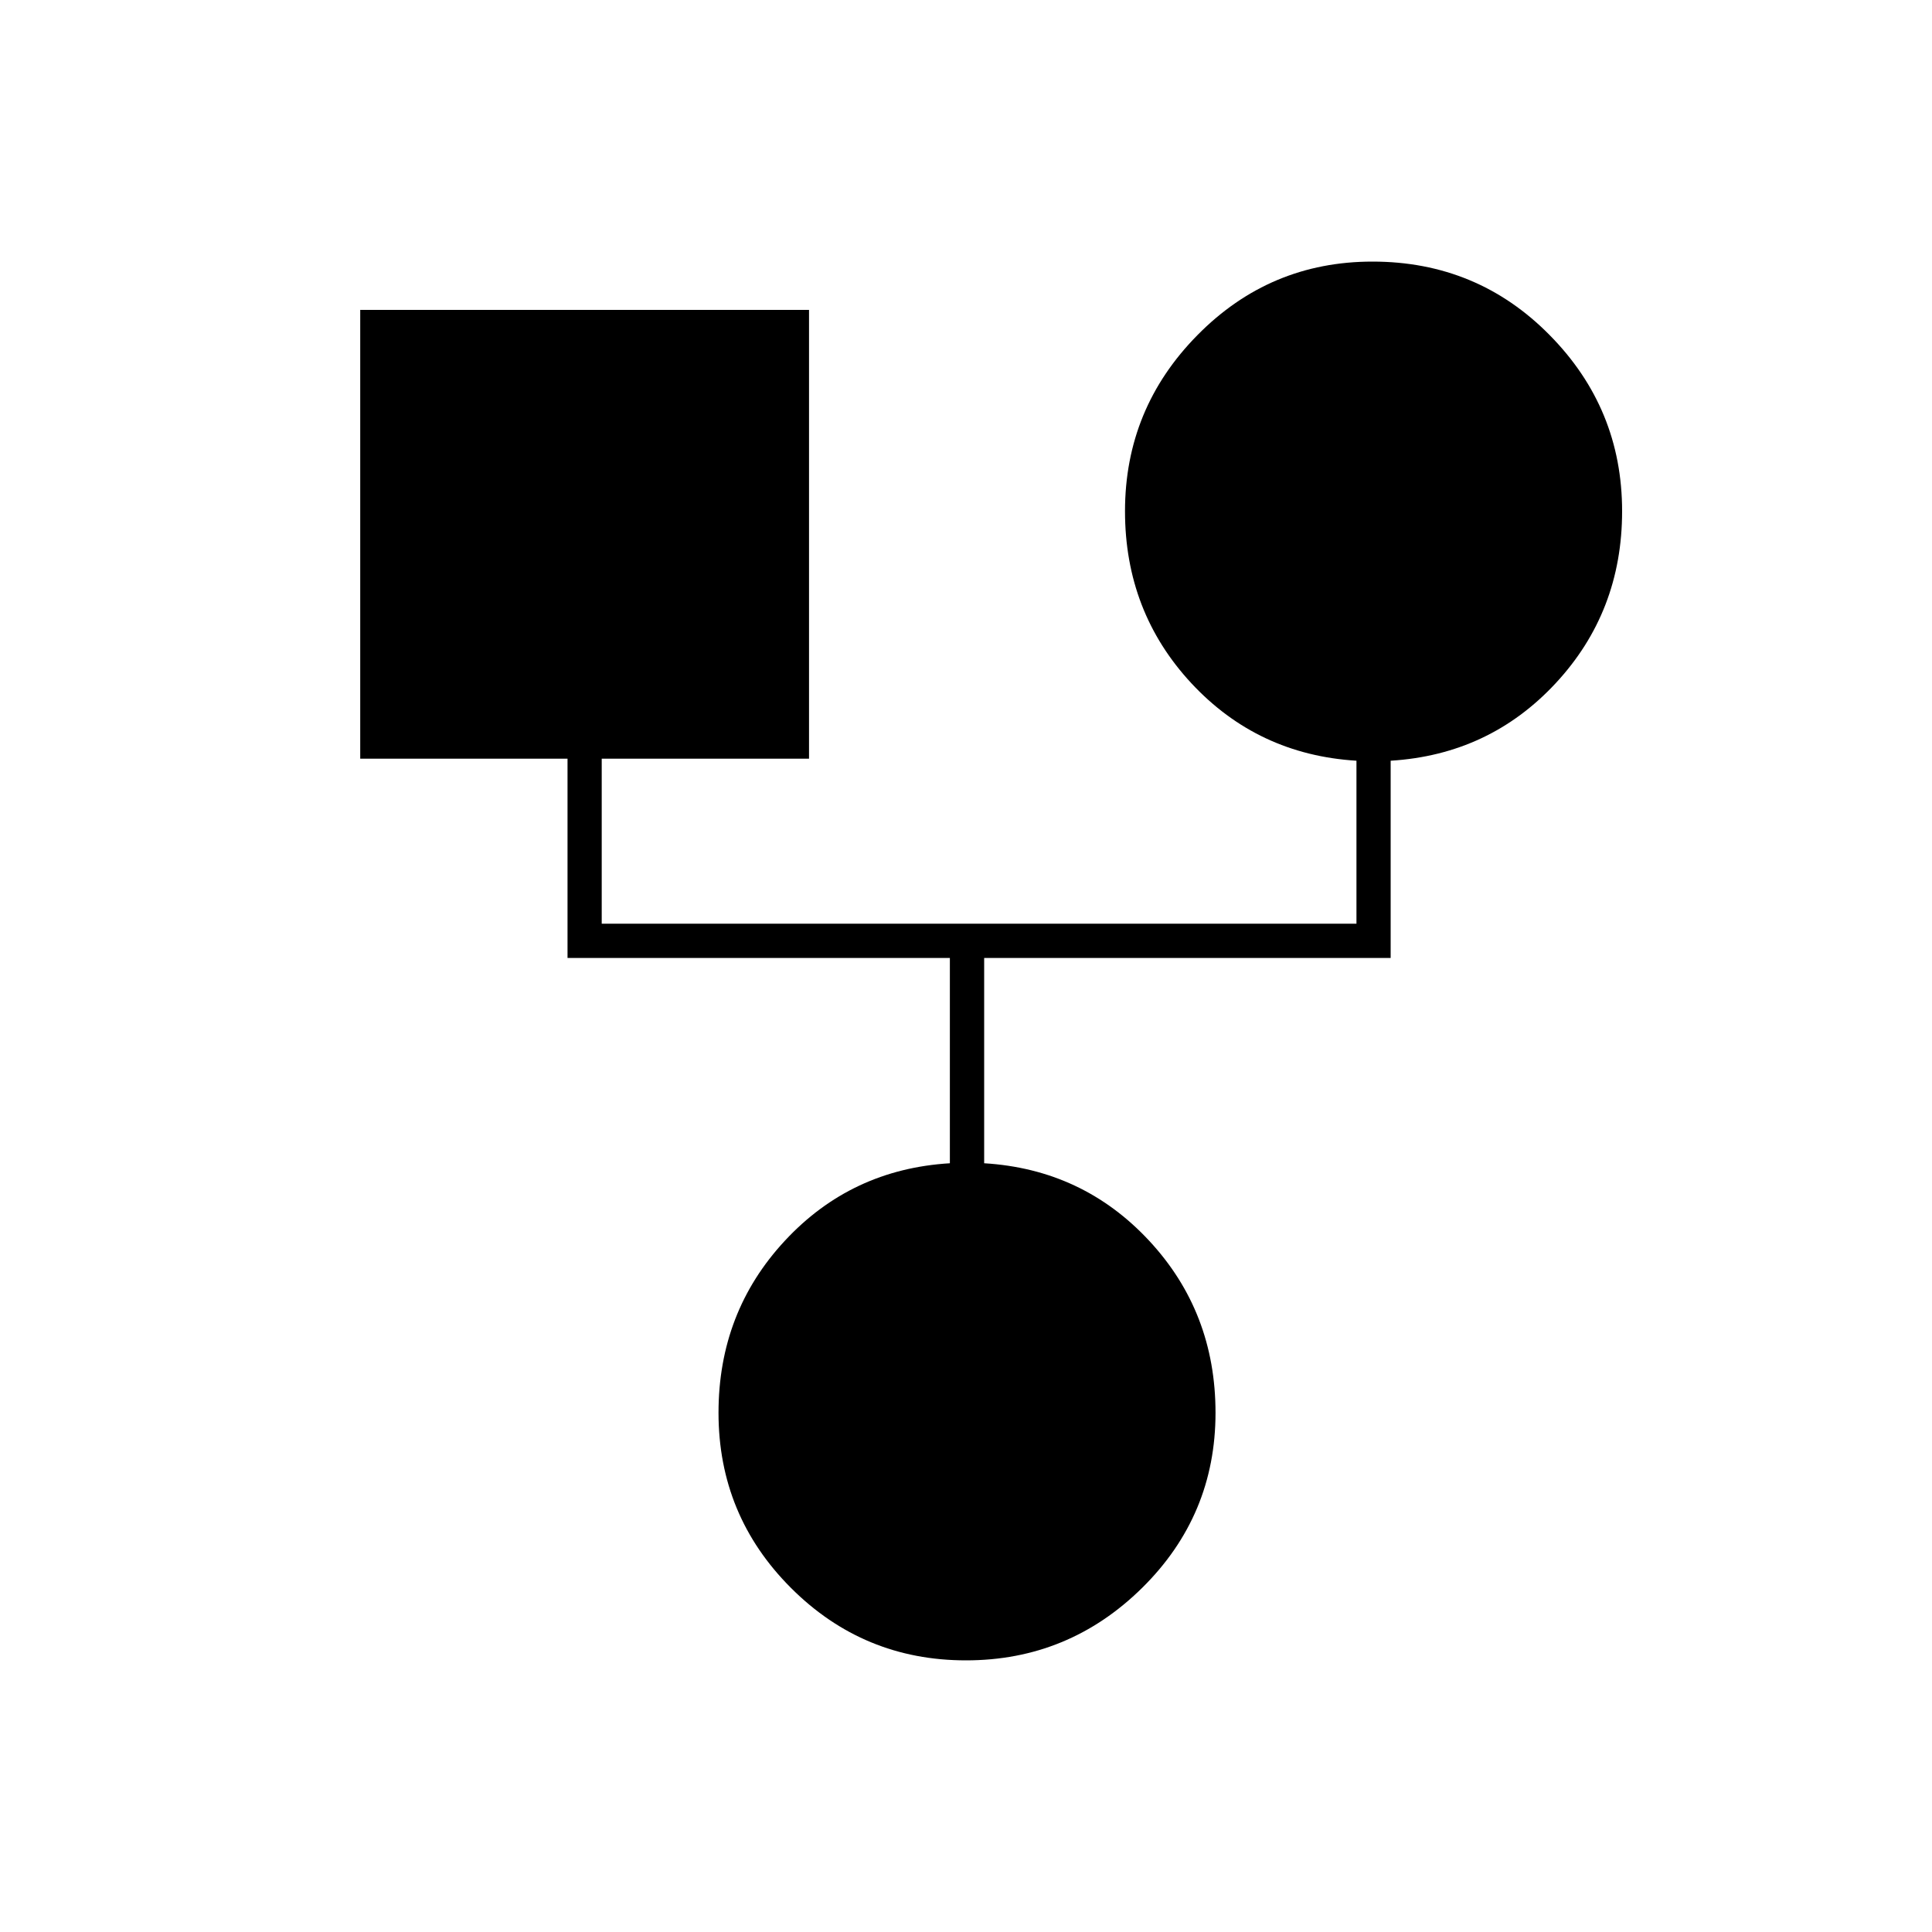<svg xmlns="http://www.w3.org/2000/svg" height="20" width="20"><path d="M10 17.188q-1.062 0-1.812-.75t-.75-1.813q0-1.042.687-1.781.687-.74 1.708-.802V9.917H5.875V7.854H3.729V3.208h4.646v4.646H6.229v1.708h7.813V7.875q-1.021-.063-1.709-.802-.687-.74-.687-1.781 0-1.063.75-1.823.75-.761 1.812-.761 1.084 0 1.834.761.75.76.75 1.823 0 1.041-.688 1.781-.687.739-1.708.802v2.042h-4.208v2.125q1.02.062 1.708.802.687.739.687 1.781 0 1.063-.76 1.813-.761.75-1.823.75Z"/></svg>